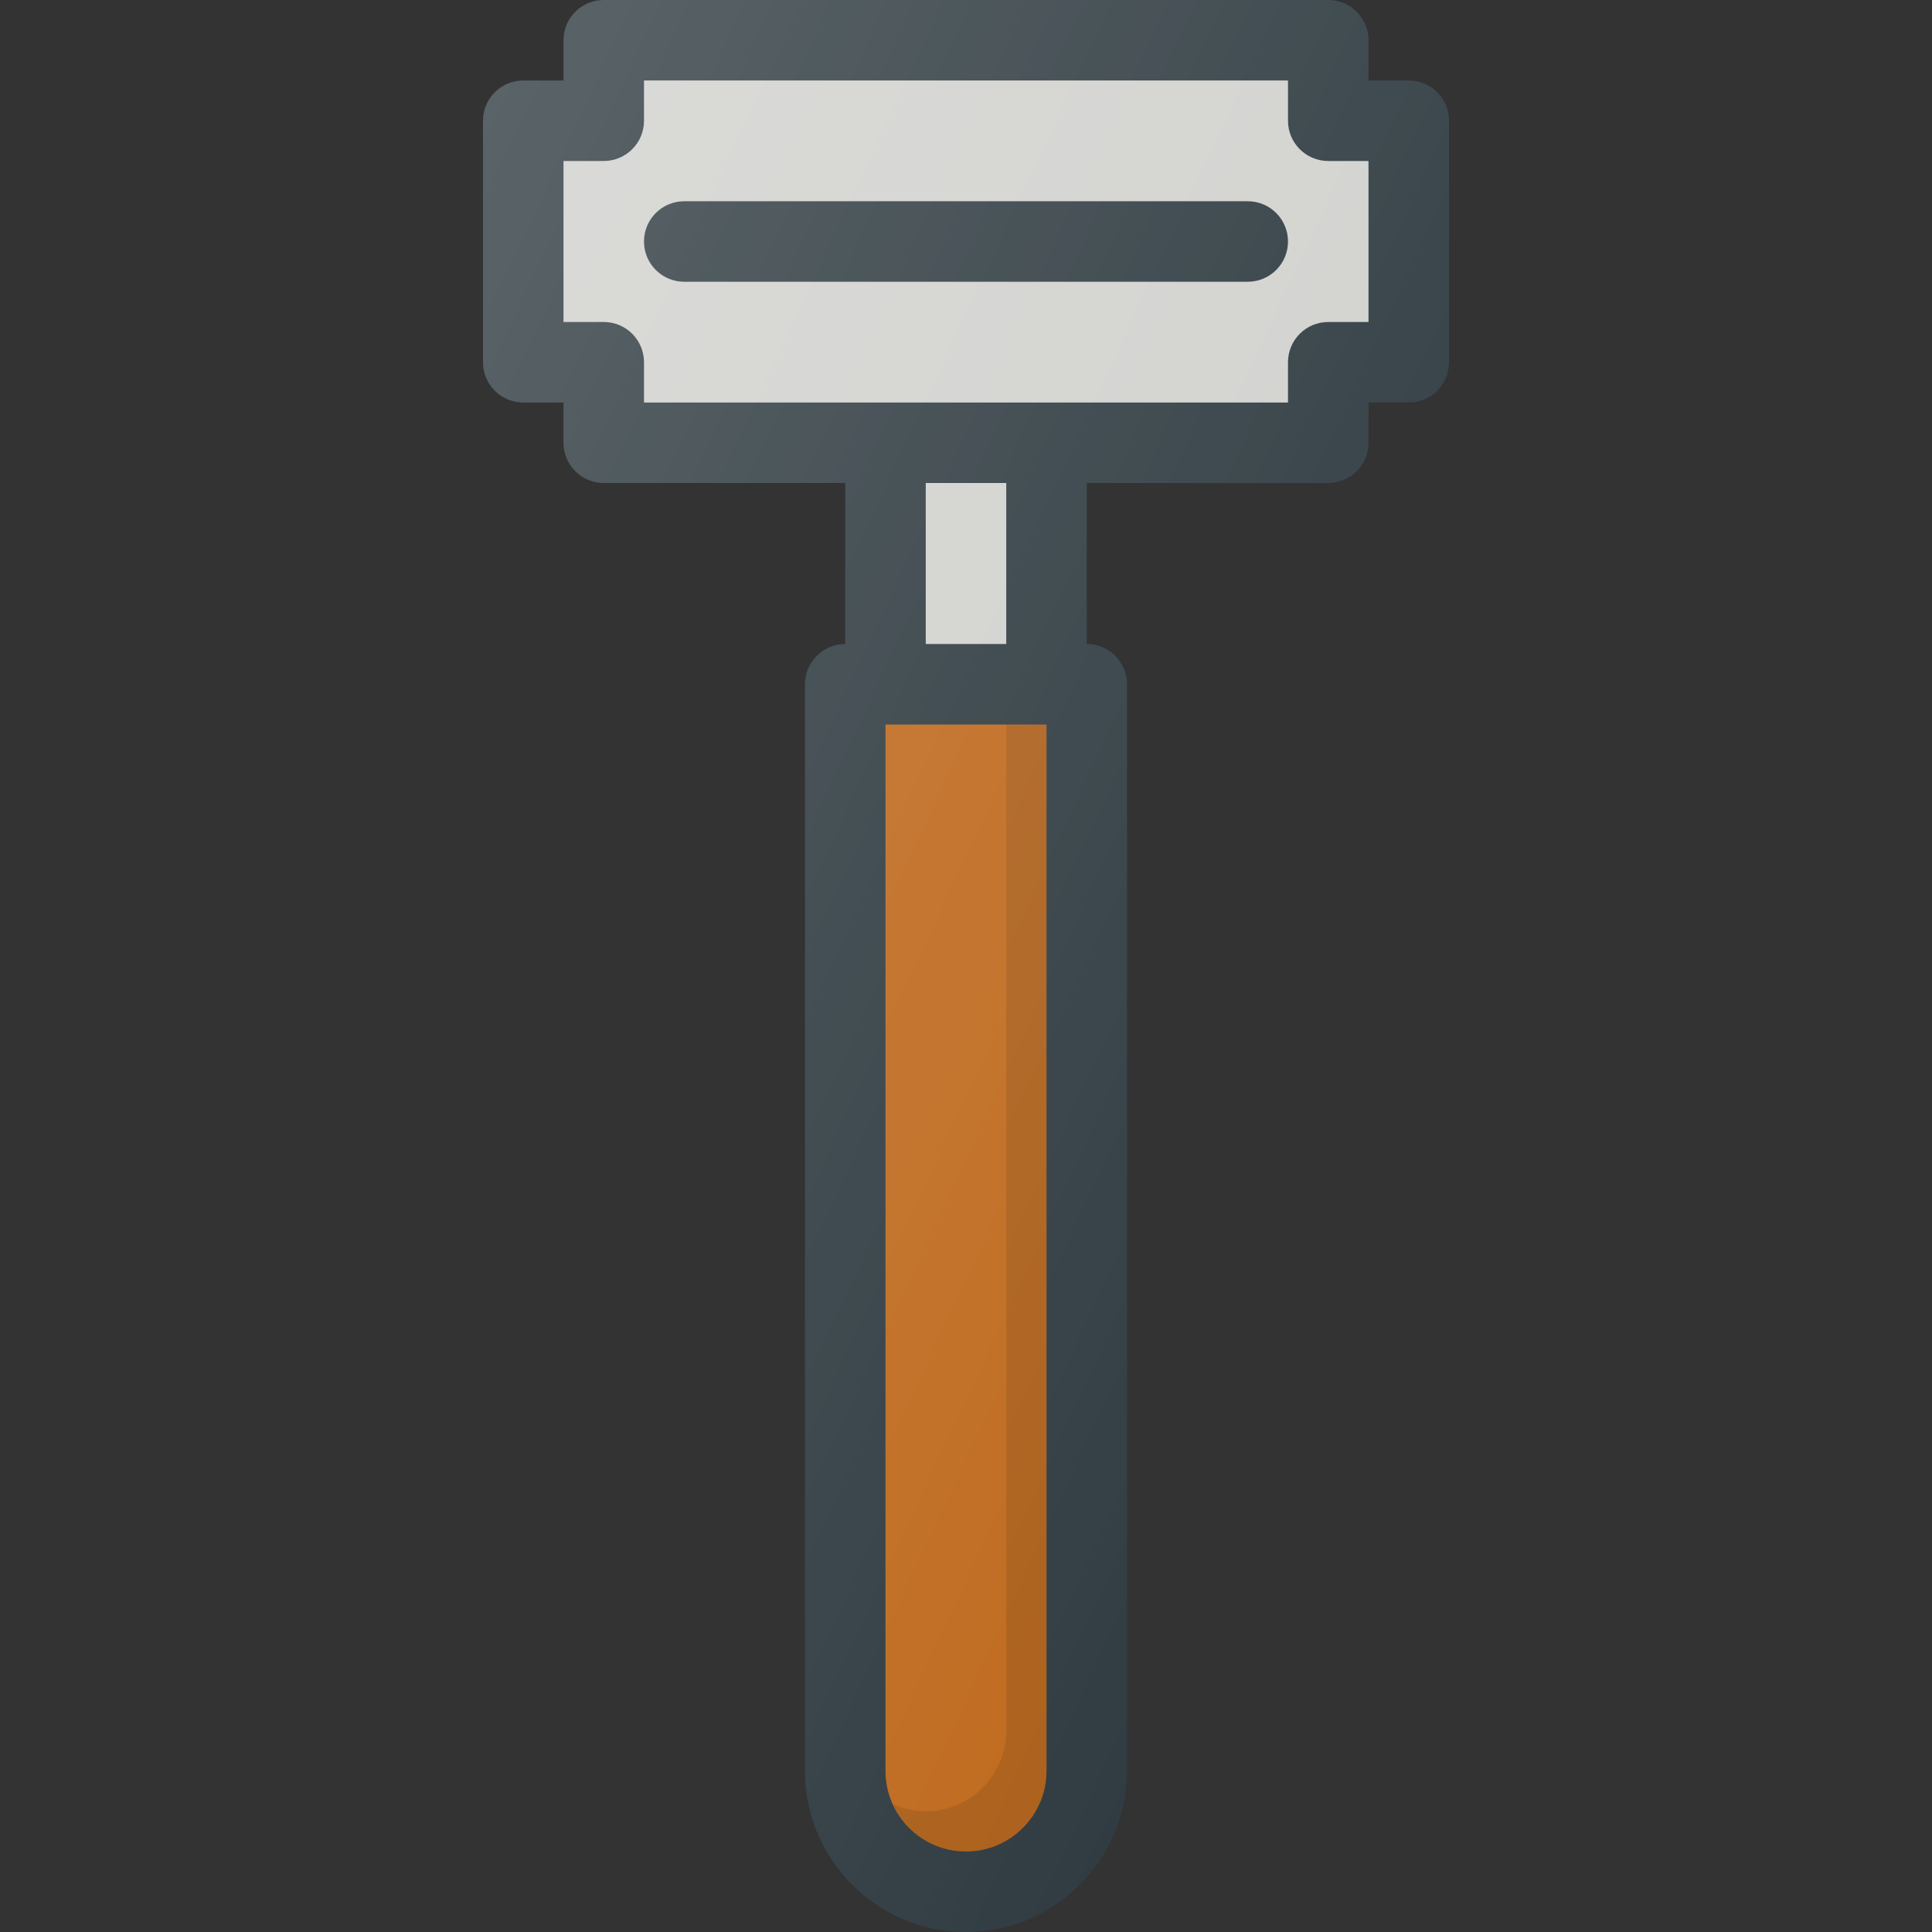 <?xml version="1.0" encoding="iso-8859-1"?>
<!-- Generator: Adobe Illustrator 19.0.0, SVG Export Plug-In . SVG Version: 6.00 Build 0)  -->
<svg version="1.1" id="Capa_1" xmlns="http://www.w3.org/2000/svg" xmlns:xlink="http://www.w3.org/1999/xlink" x="0px" y="0px"
	 viewBox="0 0 512 512" style="enable-background:new 0 0 512 512;" xml:space="preserve">
<rect x="0" y="0" width="512" height="512" fill="#333333" stroke="none"/>
<path style="fill:#303C42;" d="M373.333,21.333h-10.667V10.667C362.667,4.771,357.896,0,352,0H160
	c-5.896,0-10.667,4.771-10.667,10.667v10.667h-10.667C132.771,21.333,128,26.104,128,32v64c0,5.896,4.771,10.667,10.667,10.667
	h10.667v10.667c0,5.896,4.771,10.667,10.667,10.667h64v42.667c-5.896,0-10.667,4.771-10.667,10.667v288
	C213.333,492.865,232.479,512,256,512s42.667-19.135,42.667-42.667v-288c0-5.896-4.771-10.667-10.667-10.667V128h64
	c5.896,0,10.667-4.771,10.667-10.667v-10.667h10.667c5.896,0,10.667-4.771,10.667-10.667V32
	C384,26.104,379.229,21.333,373.333,21.333z"/>
<path style="fill:#BF6A1E;" d="M277.333,469.333c0,11.76-9.563,21.333-21.333,21.333c-11.771,0-21.333-9.573-21.333-21.333V192
	h42.667V469.333z"/>
<path style="opacity:0.1;enable-background:new    ;" d="M266.667,192v266.667c0,11.76-9.563,21.333-21.333,21.333
	c-3.12,0-6.034-0.747-8.706-1.954c3.349,7.404,10.725,12.621,19.372,12.621c11.771,0,21.333-9.573,21.333-21.333V192H266.667z"/>
<g>
	<rect x="245.333" y="128" style="fill:#D1D1CE;" width="21.333" height="42.667"/>
	<path style="fill:#D1D1CE;" d="M362.667,85.333H352c-5.896,0-10.667,4.771-10.667,10.667v10.667H170.667V96
		c0-5.896-4.771-10.667-10.667-10.667h-10.667V42.667H160c5.896,0,10.667-4.771,10.667-10.667V21.333h170.667V32
		c0,5.896,4.771,10.667,10.667,10.667h10.667V85.333z"/>
</g>
<path style="fill:#303C42;" d="M330.667,53.333H181.333c-5.896,0-10.667,4.771-10.667,10.667s4.771,10.667,10.667,10.667h149.333
	c5.896,0,10.667-4.771,10.667-10.667S336.563,53.333,330.667,53.333z"/>
<linearGradient id="SVGID_1_" gradientUnits="userSpaceOnUse" x1="-43.324" y1="639.477" x2="-28.688" y2="632.651" gradientTransform="matrix(21.333 0 0 -21.333 996.333 13791.667)">
	<stop  offset="0" style="stop-color:#FFFFFF;stop-opacity:0.2"/>
	<stop  offset="1" style="stop-color:#FFFFFF;stop-opacity:0"/>
</linearGradient>
<path style="fill:url(#SVGID_1_);" d="M373.333,21.333h-10.667V10.667C362.667,4.771,357.896,0,352,0H160
	c-5.896,0-10.667,4.771-10.667,10.667v10.667h-10.667C132.771,21.333,128,26.104,128,32v64c0,5.896,4.771,10.667,10.667,10.667
	h10.667v10.667c0,5.896,4.771,10.667,10.667,10.667h64v42.667c-5.896,0-10.667,4.771-10.667,10.667v288
	C213.333,492.865,232.479,512,256,512s42.667-19.135,42.667-42.667v-288c0-5.896-4.771-10.667-10.667-10.667V128h64
	c5.896,0,10.667-4.771,10.667-10.667v-10.667h10.667c5.896,0,10.667-4.771,10.667-10.667V32
	C384,26.104,379.229,21.333,373.333,21.333z"/>
<g>
</g>
<g>
</g>
<g>
</g>
<g>
</g>
<g>
</g>
<g>
</g>
<g>
</g>
<g>
</g>
<g>
</g>
<g>
</g>
<g>
</g>
<g>
</g>
<g>
</g>
<g>
</g>
<g>
</g>
</svg>
